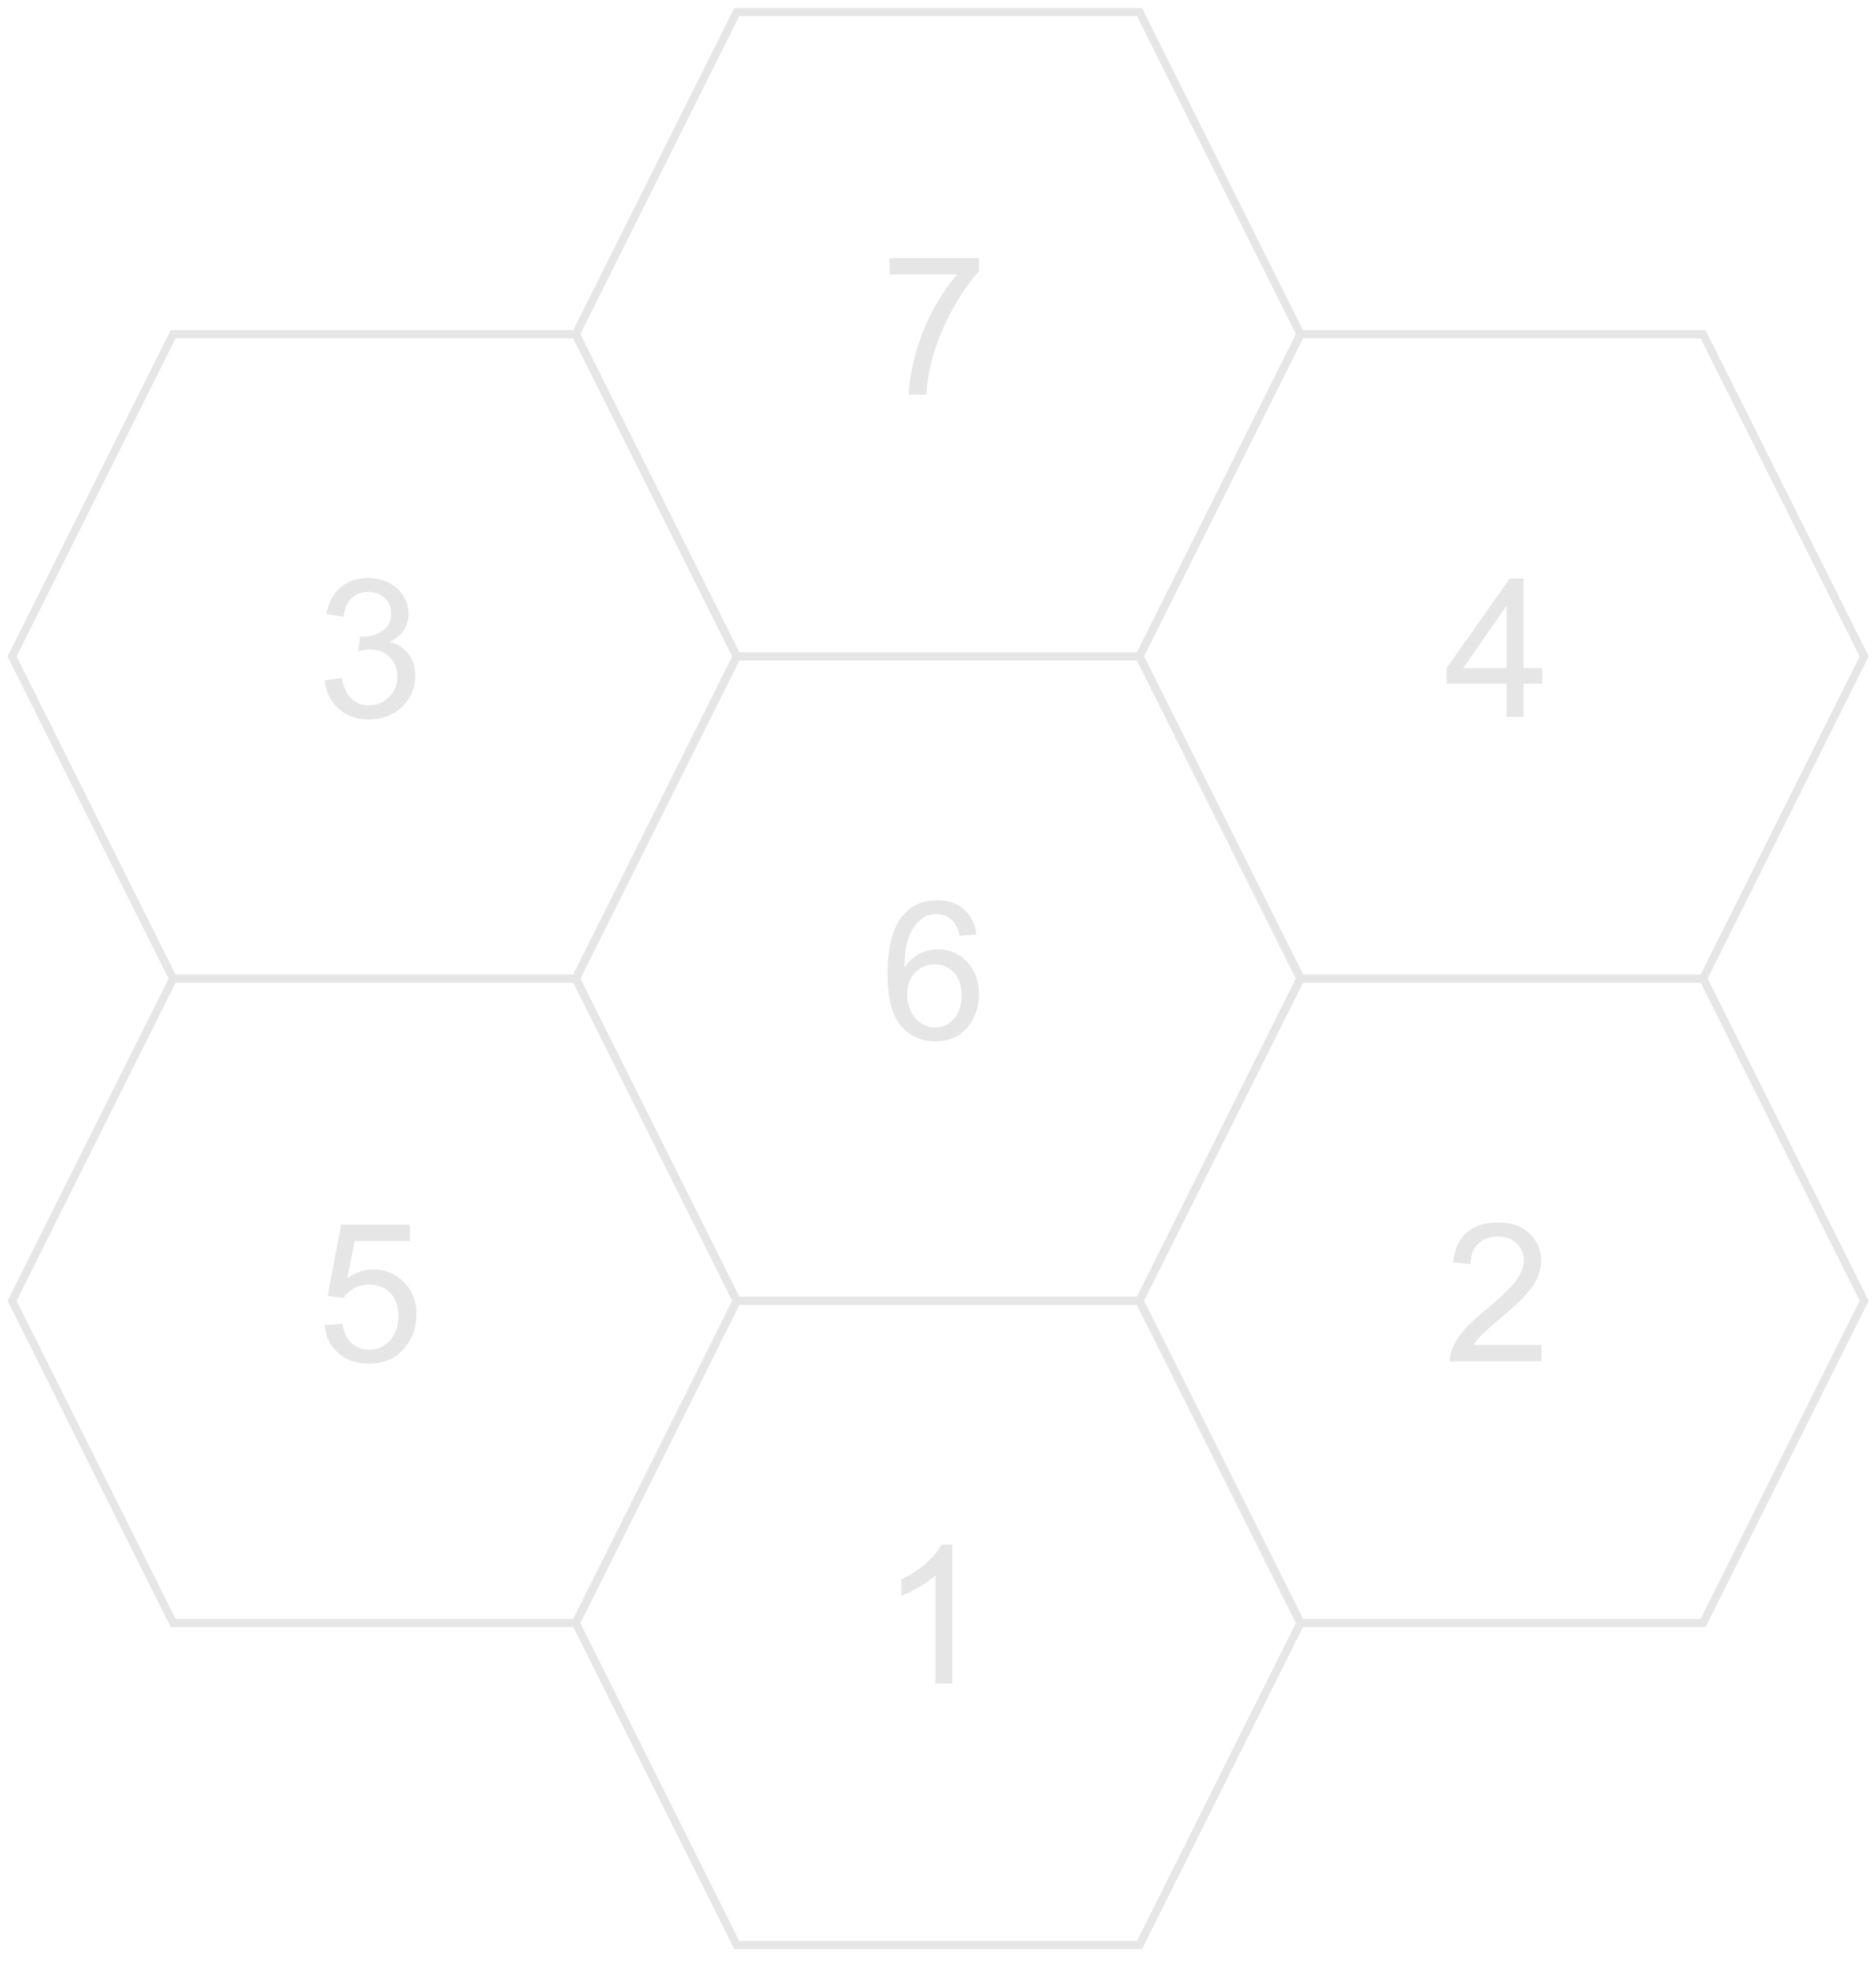 <?xml version="1.0" encoding="UTF-8" standalone="no"?>
<svg 
   width="174.96pt"
   height="184.08pt"
   viewBox="0 0 174.96 184.08"
   version="1.1"
   id="svg87"
   xmlns:xlink="http://www.w3.org/1999/xlink"
   xmlns="http://www.w3.org/2000/svg"
   xmlns:svg="http://www.w3.org/2000/svg" content="%3Cmxfile%20host%3D%22app.diagrams.net%22%20modified%3D%222023-05-24T12%3A17%3A48.840Z%22%20agent%3D%22Mozilla%2F5.0%20(X11%3B%20Linux%20x86_64)%20AppleWebKit%2F537.36%20(KHTML%2C%20like%20Gecko)%20Chrome%2F115.0.0.0%20Safari%2F537.36%20Edg%2F115.0.0.0%22%20etag%3D%22sbTbiyfMyBOfsTsfR75O%22%20version%3D%2221.2.2%22%20type%3D%22google%22%3E%20%20%20%3Cdiagram%20id%3D%22aZj2TqjfN-eGoUs1ajYe%22%20name%3D%22Page-1%22%3E%20%20%20%20%20%3CmxGraphModel%20dx%3D%221426%22%20dy%3D%22792%22%20grid%3D%221%22%20gridSize%3D%2210%22%20guides%3D%221%22%20tooltips%3D%221%22%20connect%3D%221%22%20arrows%3D%221%22%20fold%3D%221%22%20page%3D%220%22%20pageScale%3D%221%22%20pageWidth%3D%22850%22%20pageHeight%3D%221100%22%20math%3D%220%22%20shadow%3D%220%22%3E%20%20%20%20%20%20%20%3Croot%3E%20%20%20%20%20%20%20%20%20%3CmxCell%20id%3D%220%22%20%2F%3E%20%20%20%20%20%20%20%20%20%3CmxCell%20id%3D%221%22%20parent%3D%220%22%20%2F%3E%20%20%20%20%20%20%20%20%20%3CmxCell%20id%3D%22bDsn-z9knc6baFLKfFek-8%22%20value%3D%22%22%20style%3D%22group%3BfillColor%3Dnone%3BstrokeColor%3Dnone%3BfontColor%3D%23E6E6E6%3B%22%20parent%3D%221%22%20connectable%3D%220%22%20vertex%3D%221%22%3E%20%20%20%20%20%20%20%20%20%20%20%3CmxGeometry%20x%3D%2250%22%20y%3D%2250%22%20width%3D%22230%22%20height%3D%22240%22%20as%3D%22geometry%22%20%2F%3E%20%20%20%20%20%20%20%20%20%3C%2FmxCell%3E%20%20%20%20%20%20%20%20%20%3CmxCell%20id%3D%22bDsn-z9knc6baFLKfFek-1%22%20value%3D%22%26lt%3Bfont%20style%3D%26quot%3Bfont-size%3A%2024px%3B%26quot%3B%26gt%3B7%26lt%3B%2Ffont%26gt%3B%22%20style%3D%22shape%3Dhexagon%3Bperimeter%3DhexagonPerimeter2%3BwhiteSpace%3Dwrap%3Bhtml%3D1%3BfixedSize%3D1%3BfillColor%3Dnone%3BstrokeColor%3D%23E6E6E6%3BfontColor%3D%23E6E6E6%3B%22%20parent%3D%22bDsn-z9knc6baFLKfFek-8%22%20vertex%3D%221%22%3E%20%20%20%20%20%20%20%20%20%20%20%3CmxGeometry%20x%3D%2270%22%20width%3D%2290%22%20height%3D%2280%22%20as%3D%22geometry%22%20%2F%3E%20%20%20%20%20%20%20%20%20%3C%2FmxCell%3E%20%20%20%20%20%20%20%20%20%3CmxCell%20id%3D%22bDsn-z9knc6baFLKfFek-2%22%20value%3D%22%26lt%3Bfont%20style%3D%26quot%3Bfont-size%3A%2024px%3B%26quot%3B%26gt%3B4%26lt%3B%2Ffont%26gt%3B%22%20style%3D%22shape%3Dhexagon%3Bperimeter%3DhexagonPerimeter2%3BwhiteSpace%3Dwrap%3Bhtml%3D1%3BfixedSize%3D1%3BfillColor%3Dnone%3BstrokeColor%3D%23E6E6E6%3BfontColor%3D%23E6E6E6%3B%22%20parent%3D%22bDsn-z9knc6baFLKfFek-8%22%20vertex%3D%221%22%3E%20%20%20%20%20%20%20%20%20%20%20%3CmxGeometry%20x%3D%22140%22%20y%3D%2240%22%20width%3D%2290%22%20height%3D%2280%22%20as%3D%22geometry%22%20%2F%3E%20%20%20%20%20%20%20%20%20%3C%2FmxCell%3E%20%20%20%20%20%20%20%20%20%3CmxCell%20id%3D%22bDsn-z9knc6baFLKfFek-3%22%20value%3D%22%26lt%3Bfont%20style%3D%26quot%3Bfont-size%3A%2024px%3B%26quot%3B%26gt%3B6%26lt%3B%2Ffont%26gt%3B%22%20style%3D%22shape%3Dhexagon%3Bperimeter%3DhexagonPerimeter2%3BwhiteSpace%3Dwrap%3Bhtml%3D1%3BfixedSize%3D1%3BfillColor%3Dnone%3BstrokeColor%3D%23E6E6E6%3BfontColor%3D%23E6E6E6%3B%22%20parent%3D%22bDsn-z9knc6baFLKfFek-8%22%20vertex%3D%221%22%3E%20%20%20%20%20%20%20%20%20%20%20%3CmxGeometry%20x%3D%2270%22%20y%3D%2280%22%20width%3D%2290%22%20height%3D%2280%22%20as%3D%22geometry%22%20%2F%3E%20%20%20%20%20%20%20%20%20%3C%2FmxCell%3E%20%20%20%20%20%20%20%20%20%3CmxCell%20id%3D%22bDsn-z9knc6baFLKfFek-4%22%20value%3D%22%26lt%3Bfont%20style%3D%26quot%3Bfont-size%3A%2024px%3B%26quot%3B%26gt%3B2%26lt%3B%2Ffont%26gt%3B%22%20style%3D%22shape%3Dhexagon%3Bperimeter%3DhexagonPerimeter2%3BwhiteSpace%3Dwrap%3Bhtml%3D1%3BfixedSize%3D1%3BfillColor%3Dnone%3BstrokeColor%3D%23E6E6E6%3BfontColor%3D%23E6E6E6%3B%22%20parent%3D%22bDsn-z9knc6baFLKfFek-8%22%20vertex%3D%221%22%3E%20%20%20%20%20%20%20%20%20%20%20%3CmxGeometry%20x%3D%22140%22%20y%3D%22120%22%20width%3D%2290%22%20height%3D%2280%22%20as%3D%22geometry%22%20%2F%3E%20%20%20%20%20%20%20%20%20%3C%2FmxCell%3E%20%20%20%20%20%20%20%20%20%3CmxCell%20id%3D%22bDsn-z9knc6baFLKfFek-5%22%20value%3D%22%26lt%3Bfont%20style%3D%26quot%3Bfont-size%3A%2024px%3B%26quot%3B%26gt%3B1%26lt%3B%2Ffont%26gt%3B%22%20style%3D%22shape%3Dhexagon%3Bperimeter%3DhexagonPerimeter2%3BwhiteSpace%3Dwrap%3Bhtml%3D1%3BfixedSize%3D1%3BfillColor%3Dnone%3BstrokeColor%3D%23E6E6E6%3BfontColor%3D%23E6E6E6%3B%22%20parent%3D%22bDsn-z9knc6baFLKfFek-8%22%20vertex%3D%221%22%3E%20%20%20%20%20%20%20%20%20%20%20%3CmxGeometry%20x%3D%2270%22%20y%3D%22160%22%20width%3D%2290%22%20height%3D%2280%22%20as%3D%22geometry%22%20%2F%3E%20%20%20%20%20%20%20%20%20%3C%2FmxCell%3E%20%20%20%20%20%20%20%20%20%3CmxCell%20id%3D%22bDsn-z9knc6baFLKfFek-6%22%20value%3D%22%26lt%3Bfont%20style%3D%26quot%3Bfont-size%3A%2024px%3B%26quot%3B%26gt%3B5%26lt%3B%2Ffont%26gt%3B%22%20style%3D%22shape%3Dhexagon%3Bperimeter%3DhexagonPerimeter2%3BwhiteSpace%3Dwrap%3Bhtml%3D1%3BfixedSize%3D1%3BfillColor%3Dnone%3BstrokeColor%3D%23E6E6E6%3BfontColor%3D%23E6E6E6%3B%22%20parent%3D%22bDsn-z9knc6baFLKfFek-8%22%20vertex%3D%221%22%3E%20%20%20%20%20%20%20%20%20%20%20%3CmxGeometry%20y%3D%22120%22%20width%3D%2290%22%20height%3D%2280%22%20as%3D%22geometry%22%20%2F%3E%20%20%20%20%20%20%20%20%20%3C%2FmxCell%3E%20%20%20%20%20%20%20%20%20%3CmxCell%20id%3D%22bDsn-z9knc6baFLKfFek-7%22%20value%3D%22%26lt%3Bfont%20style%3D%26quot%3Bfont-size%3A%2024px%3B%26quot%3B%26gt%3B3%26lt%3B%2Ffont%26gt%3B%22%20style%3D%22shape%3Dhexagon%3Bperimeter%3DhexagonPerimeter2%3BwhiteSpace%3Dwrap%3Bhtml%3D1%3BfixedSize%3D1%3BfillColor%3Dnone%3BstrokeColor%3D%23E6E6E6%3BfontColor%3D%23E6E6E6%3B%22%20parent%3D%22bDsn-z9knc6baFLKfFek-8%22%20vertex%3D%221%22%3E%20%20%20%20%20%20%20%20%20%20%20%3CmxGeometry%20y%3D%2240%22%20width%3D%2290%22%20height%3D%2280%22%20as%3D%22geometry%22%20%2F%3E%20%20%20%20%20%20%20%20%20%3C%2FmxCell%3E%20%20%20%20%20%20%20%3C%2Froot%3E%20%20%20%20%20%3C%2FmxGraphModel%3E%20%20%20%3C%2Fdiagram%3E%20%3C%2Fmxfile%3E%20">
  <defs
     id="defs37">
    <g
       id="g26">
      <g
         id="glyph-0-0">
        <path
           d="M 2.25 0 L 2.25 -11.266 L 11.266 -11.266 L 11.266 0 Z M 2.531 -0.281 L 10.984 -0.281 L 10.984 -10.984 L 2.531 -10.984 Z M 2.531 -0.281 "
           id="path2" />
      </g>
      <g
         id="glyph-0-1">
        <path
           d="M 0.859 -11.219 L 0.859 -12.734 L 9.203 -12.734 L 9.203 -11.5 C 8.391 -10.633 7.578 -9.473 6.766 -8.016 C 5.961 -6.566 5.336 -5.078 4.891 -3.547 C 4.578 -2.461 4.375 -1.281 4.281 0 L 2.656 0 C 2.676 -1.008 2.875 -2.234 3.25 -3.672 C 3.633 -5.117 4.18 -6.508 4.891 -7.844 C 5.609 -9.176 6.367 -10.301 7.172 -11.219 Z M 0.859 -11.219 "
           id="path5" />
      </g>
      <g
         id="glyph-0-2">
        <path
           d="M 5.828 0 L 5.828 -3.094 L 0.234 -3.094 L 0.234 -4.547 L 6.125 -12.906 L 7.406 -12.906 L 7.406 -4.547 L 9.156 -4.547 L 9.156 -3.094 L 7.406 -3.094 L 7.406 0 Z M 5.828 -4.547 L 5.828 -10.359 L 1.781 -4.547 Z M 5.828 -4.547 "
           id="path8" />
      </g>
      <g
         id="glyph-0-3">
        <path
           d="M 8.969 -9.75 L 7.391 -9.625 C 7.254 -10.25 7.055 -10.703 6.797 -10.984 C 6.367 -11.43 5.844 -11.656 5.219 -11.656 C 4.707 -11.656 4.258 -11.516 3.875 -11.234 C 3.383 -10.867 2.992 -10.336 2.703 -9.641 C 2.41 -8.941 2.258 -7.945 2.25 -6.656 C 2.633 -7.238 3.102 -7.672 3.656 -7.953 C 4.207 -8.234 4.785 -8.375 5.391 -8.375 C 6.441 -8.375 7.336 -7.984 8.078 -7.203 C 8.828 -6.43 9.203 -5.426 9.203 -4.188 C 9.203 -3.375 9.023 -2.617 8.672 -1.922 C 8.328 -1.234 7.848 -0.703 7.234 -0.328 C 6.629 0.035 5.938 0.219 5.156 0.219 C 3.832 0.219 2.754 -0.266 1.922 -1.234 C 1.086 -2.203 0.672 -3.805 0.672 -6.047 C 0.672 -8.535 1.133 -10.348 2.062 -11.484 C 2.863 -12.461 3.945 -12.953 5.312 -12.953 C 6.32 -12.953 7.148 -12.664 7.797 -12.094 C 8.453 -11.531 8.844 -10.75 8.969 -9.75 Z M 2.5 -4.188 C 2.5 -3.633 2.613 -3.109 2.844 -2.609 C 3.082 -2.109 3.41 -1.727 3.828 -1.469 C 4.242 -1.207 4.68 -1.078 5.141 -1.078 C 5.805 -1.078 6.379 -1.348 6.859 -1.891 C 7.336 -2.43 7.578 -3.164 7.578 -4.094 C 7.578 -4.988 7.336 -5.691 6.859 -6.203 C 6.391 -6.711 5.797 -6.969 5.078 -6.969 C 4.359 -6.969 3.75 -6.711 3.25 -6.203 C 2.75 -5.691 2.5 -5.02 2.5 -4.188 Z M 2.5 -4.188 "
           id="path11" />
      </g>
      <g
         id="glyph-0-4">
        <path
           d="M 9.078 -1.516 L 9.078 0 L 0.547 0 C 0.535 -0.383 0.598 -0.75 0.734 -1.094 C 0.953 -1.676 1.297 -2.25 1.766 -2.812 C 2.242 -3.375 2.938 -4.023 3.844 -4.766 C 5.25 -5.922 6.195 -6.832 6.688 -7.5 C 7.188 -8.176 7.438 -8.812 7.438 -9.406 C 7.438 -10.039 7.207 -10.57 6.75 -11 C 6.301 -11.426 5.719 -11.641 5 -11.641 C 4.238 -11.641 3.629 -11.41 3.172 -10.953 C 2.711 -10.504 2.477 -9.875 2.469 -9.062 L 0.844 -9.234 C 0.957 -10.441 1.379 -11.363 2.109 -12 C 2.836 -12.633 3.812 -12.953 5.031 -12.953 C 6.27 -12.953 7.25 -12.609 7.969 -11.922 C 8.695 -11.242 9.062 -10.395 9.062 -9.375 C 9.062 -8.863 8.953 -8.359 8.734 -7.859 C 8.523 -7.359 8.176 -6.832 7.688 -6.281 C 7.195 -5.727 6.383 -4.969 5.25 -4 C 4.301 -3.207 3.691 -2.664 3.422 -2.375 C 3.148 -2.094 2.926 -1.805 2.75 -1.516 Z M 9.078 -1.516 "
           id="path14" />
      </g>
      <g
         id="glyph-0-5">
        <path
           d="M 6.719 0 L 5.141 0 L 5.141 -10.094 C 4.754 -9.727 4.25 -9.363 3.625 -9 C 3.008 -8.645 2.457 -8.375 1.969 -8.188 L 1.969 -9.719 C 2.852 -10.133 3.625 -10.641 4.281 -11.234 C 4.945 -11.828 5.422 -12.398 5.703 -12.953 L 6.719 -12.953 Z M 6.719 0 "
           id="path17" />
      </g>
      <g
         id="glyph-0-6">
        <path
           d="M 0.75 -3.375 L 2.406 -3.516 C 2.531 -2.711 2.816 -2.102 3.266 -1.688 C 3.711 -1.281 4.254 -1.078 4.891 -1.078 C 5.66 -1.078 6.305 -1.363 6.828 -1.938 C 7.359 -2.52 7.625 -3.285 7.625 -4.234 C 7.625 -5.141 7.367 -5.852 6.859 -6.375 C 6.348 -6.895 5.688 -7.156 4.875 -7.156 C 4.363 -7.156 3.898 -7.039 3.484 -6.812 C 3.078 -6.582 2.754 -6.281 2.516 -5.906 L 1.031 -6.094 L 2.281 -12.734 L 8.703 -12.734 L 8.703 -11.219 L 3.547 -11.219 L 2.859 -7.75 C 3.629 -8.289 4.441 -8.562 5.297 -8.562 C 6.422 -8.562 7.367 -8.172 8.141 -7.391 C 8.922 -6.609 9.312 -5.602 9.312 -4.375 C 9.312 -3.207 8.969 -2.195 8.281 -1.344 C 7.457 -0.301 6.328 0.219 4.891 0.219 C 3.723 0.219 2.766 -0.109 2.016 -0.766 C 1.273 -1.422 0.852 -2.289 0.75 -3.375 Z M 0.75 -3.375 "
           id="path20" />
      </g>
      <g
         id="glyph-0-7">
        <path
           d="M 0.75 -3.406 L 2.344 -3.625 C 2.52 -2.719 2.828 -2.066 3.266 -1.672 C 3.703 -1.273 4.238 -1.078 4.875 -1.078 C 5.613 -1.078 6.238 -1.332 6.75 -1.844 C 7.27 -2.363 7.531 -3.008 7.531 -3.781 C 7.531 -4.508 7.289 -5.109 6.812 -5.578 C 6.332 -6.047 5.727 -6.281 5 -6.281 C 4.695 -6.281 4.32 -6.223 3.875 -6.109 L 4.062 -7.5 C 4.164 -7.488 4.25 -7.484 4.312 -7.484 C 4.988 -7.484 5.598 -7.66 6.141 -8.016 C 6.68 -8.367 6.953 -8.91 6.953 -9.641 C 6.953 -10.223 6.754 -10.703 6.359 -11.078 C 5.961 -11.461 5.453 -11.656 4.828 -11.656 C 4.211 -11.656 3.695 -11.461 3.281 -11.078 C 2.875 -10.691 2.613 -10.109 2.5 -9.328 L 0.922 -9.609 C 1.109 -10.672 1.547 -11.492 2.234 -12.078 C 2.922 -12.66 3.773 -12.953 4.797 -12.953 C 5.504 -12.953 6.156 -12.801 6.75 -12.5 C 7.344 -12.195 7.797 -11.785 8.109 -11.266 C 8.422 -10.742 8.578 -10.191 8.578 -9.609 C 8.578 -9.047 8.426 -8.535 8.125 -8.078 C 7.82 -7.617 7.379 -7.254 6.797 -6.984 C 7.555 -6.805 8.145 -6.441 8.562 -5.891 C 8.988 -5.336 9.203 -4.645 9.203 -3.812 C 9.203 -2.688 8.789 -1.727 7.969 -0.938 C 7.156 -0.156 6.117 0.234 4.859 0.234 C 3.723 0.234 2.781 -0.102 2.031 -0.781 C 1.289 -1.457 0.863 -2.332 0.75 -3.406 Z M 0.75 -3.406 "
           id="path23" />
      </g>
    </g>
    <clipPath
       id="clip-0">
      <path
         clip-rule="nonzero"
         d="M 95 20 L 174.961 20 L 174.961 102 L 95 102 Z M 95 20 "
         id="path28" />
    </clipPath>
    <clipPath
       id="clip-1">
      <path
         clip-rule="nonzero"
         d="M 95 80 L 174.961 80 L 174.961 162 L 95 162 Z M 95 80 "
         id="path31" />
    </clipPath>
    <clipPath
       id="clip-2">
      <path
         clip-rule="nonzero"
         d="M 43 110 L 132 110 L 132 182.512 L 43 182.512 Z M 43 110 "
         id="path34" />
    </clipPath>
  </defs>
  <path
     fill="none"
     stroke-width="1"
     stroke-linecap="butt"
     stroke-linejoin="miter"
     stroke="rgb(90.199%, 90.199%, 90.199%)"
     stroke-opacity="1"
     stroke-miterlimit="10"
     d="M 90.999 0.998 L 141.001 0.998 L 160.998 40.998 L 141.001 80.998 L 90.999 80.998 L 71.002 40.998 Z M 90.999 0.998 "
     transform="matrix(0.751, 0, 0, 0.751, 0.376, 0.376)"
     id="path39" />
  <g
     fill="#e6e6e6"
     fill-opacity="1"
     id="g43">
    <use
       xlink:href="#glyph-0-1"
       x="82.102"
       y="36.803"
       id="use41" />
  </g>
  <g
     clip-path="url(#clip-0)"
     id="g47">
    <path
       fill="none"
       stroke-width="1"
       stroke-linecap="butt"
       stroke-linejoin="miter"
       stroke="#e6e6e6"
       stroke-opacity="1"
       stroke-miterlimit="10"
       d="m 160.998,40.998 h 50.001 l 20.003,40 -20.003,40 H 160.998 L 141.001,80.998 Z m 0,0"
       transform="matrix(0.751,0,0,0.751,0.376,0.376)"
       id="path45" />
  </g>
  <g
     fill="#e6e6e6"
     fill-opacity="1"
     id="g51">
    <use
       xlink:href="#glyph-0-2"
       x="134.677"
       y="66.845"
       id="use49" />
  </g>
  <path
     fill="none"
     stroke-width="1"
     stroke-linecap="butt"
     stroke-linejoin="miter"
     stroke="rgb(90.199%, 90.199%, 90.199%)"
     stroke-opacity="1"
     stroke-miterlimit="10"
     d="M 90.999 80.998 L 141.001 80.998 L 160.998 120.998 L 141.001 160.998 L 90.999 160.998 L 71.002 120.998 Z M 90.999 80.998 "
     transform="matrix(0.751, 0, 0, 0.751, 0.376, 0.376)"
     id="path53" />
  <g
     fill="#e6e6e6"
     fill-opacity="1"
     id="g57">
    <use
       xlink:href="#glyph-0-3"
       x="82.102"
       y="96.888"
       id="use55" />
  </g>
  <g
     clip-path="url(#clip-1)"
     id="g61">
    <path
       fill="none"
       stroke-width="1"
       stroke-linecap="butt"
       stroke-linejoin="miter"
       stroke="#e6e6e6"
       stroke-opacity="1"
       stroke-miterlimit="10"
       d="m 160.998,120.998 h 50.001 l 20.003,40 -20.003,40 H 160.998 L 141.001,160.998 Z m 0,0"
       transform="matrix(0.751,0,0,0.751,0.376,0.376)"
       id="path59" />
  </g>
  <g
     fill="#e6e6e6"
     fill-opacity="1"
     id="g65">
    <use
       xlink:href="#glyph-0-4"
       x="134.677"
       y="126.931"
       id="use63" />
  </g>
  <g
     clip-path="url(#clip-2)"
     id="g69">
    <path
       fill="none"
       stroke-width="1"
       stroke-linecap="butt"
       stroke-linejoin="miter"
       stroke="#e6e6e6"
       stroke-opacity="1"
       stroke-miterlimit="10"
       d="M 90.999,160.998 H 141.001 l 19.997,40 -19.997,40 H 90.999 L 71.002,200.998 Z m 0,0"
       transform="matrix(0.751,0,0,0.751,0.376,0.376)"
       id="path67" />
  </g>
  <g
     fill="#e6e6e6"
     fill-opacity="1"
     id="g73">
    <use
       xlink:href="#glyph-0-5"
       x="82.102"
       y="156.974"
       id="use71" />
  </g>
  <path
     fill="none"
     stroke-width="1"
     stroke-linecap="butt"
     stroke-linejoin="miter"
     stroke="rgb(90.199%, 90.199%, 90.199%)"
     stroke-opacity="1"
     stroke-miterlimit="10"
     d="M 21 120.998 L 71.002 120.998 L 90.999 160.998 L 71.002 200.998 L 21 200.998 L 0.998 160.998 Z M 21 120.998 "
     transform="matrix(0.751, 0, 0, 0.751, 0.376, 0.376)"
     id="path75" />
  <g
     fill="#e6e6e6"
     fill-opacity="1"
     id="g79">
    <use
       xlink:href="#glyph-0-6"
       x="29.527"
       y="126.931"
       id="use77" />
  </g>
  <path
     fill="none"
     stroke-width="1"
     stroke-linecap="butt"
     stroke-linejoin="miter"
     stroke="rgb(90.199%, 90.199%, 90.199%)"
     stroke-opacity="1"
     stroke-miterlimit="10"
     d="M 21 40.998 L 71.002 40.998 L 90.999 80.998 L 71.002 120.998 L 21 120.998 L 0.998 80.998 Z M 21 40.998 "
     transform="matrix(0.751, 0, 0, 0.751, 0.376, 0.376)"
     id="path81" />
  <g
     fill="#e6e6e6"
     fill-opacity="1"
     id="g85">
    <use
       xlink:href="#glyph-0-7"
       x="29.527"
       y="66.845"
       id="use83" />
  </g>
</svg>
